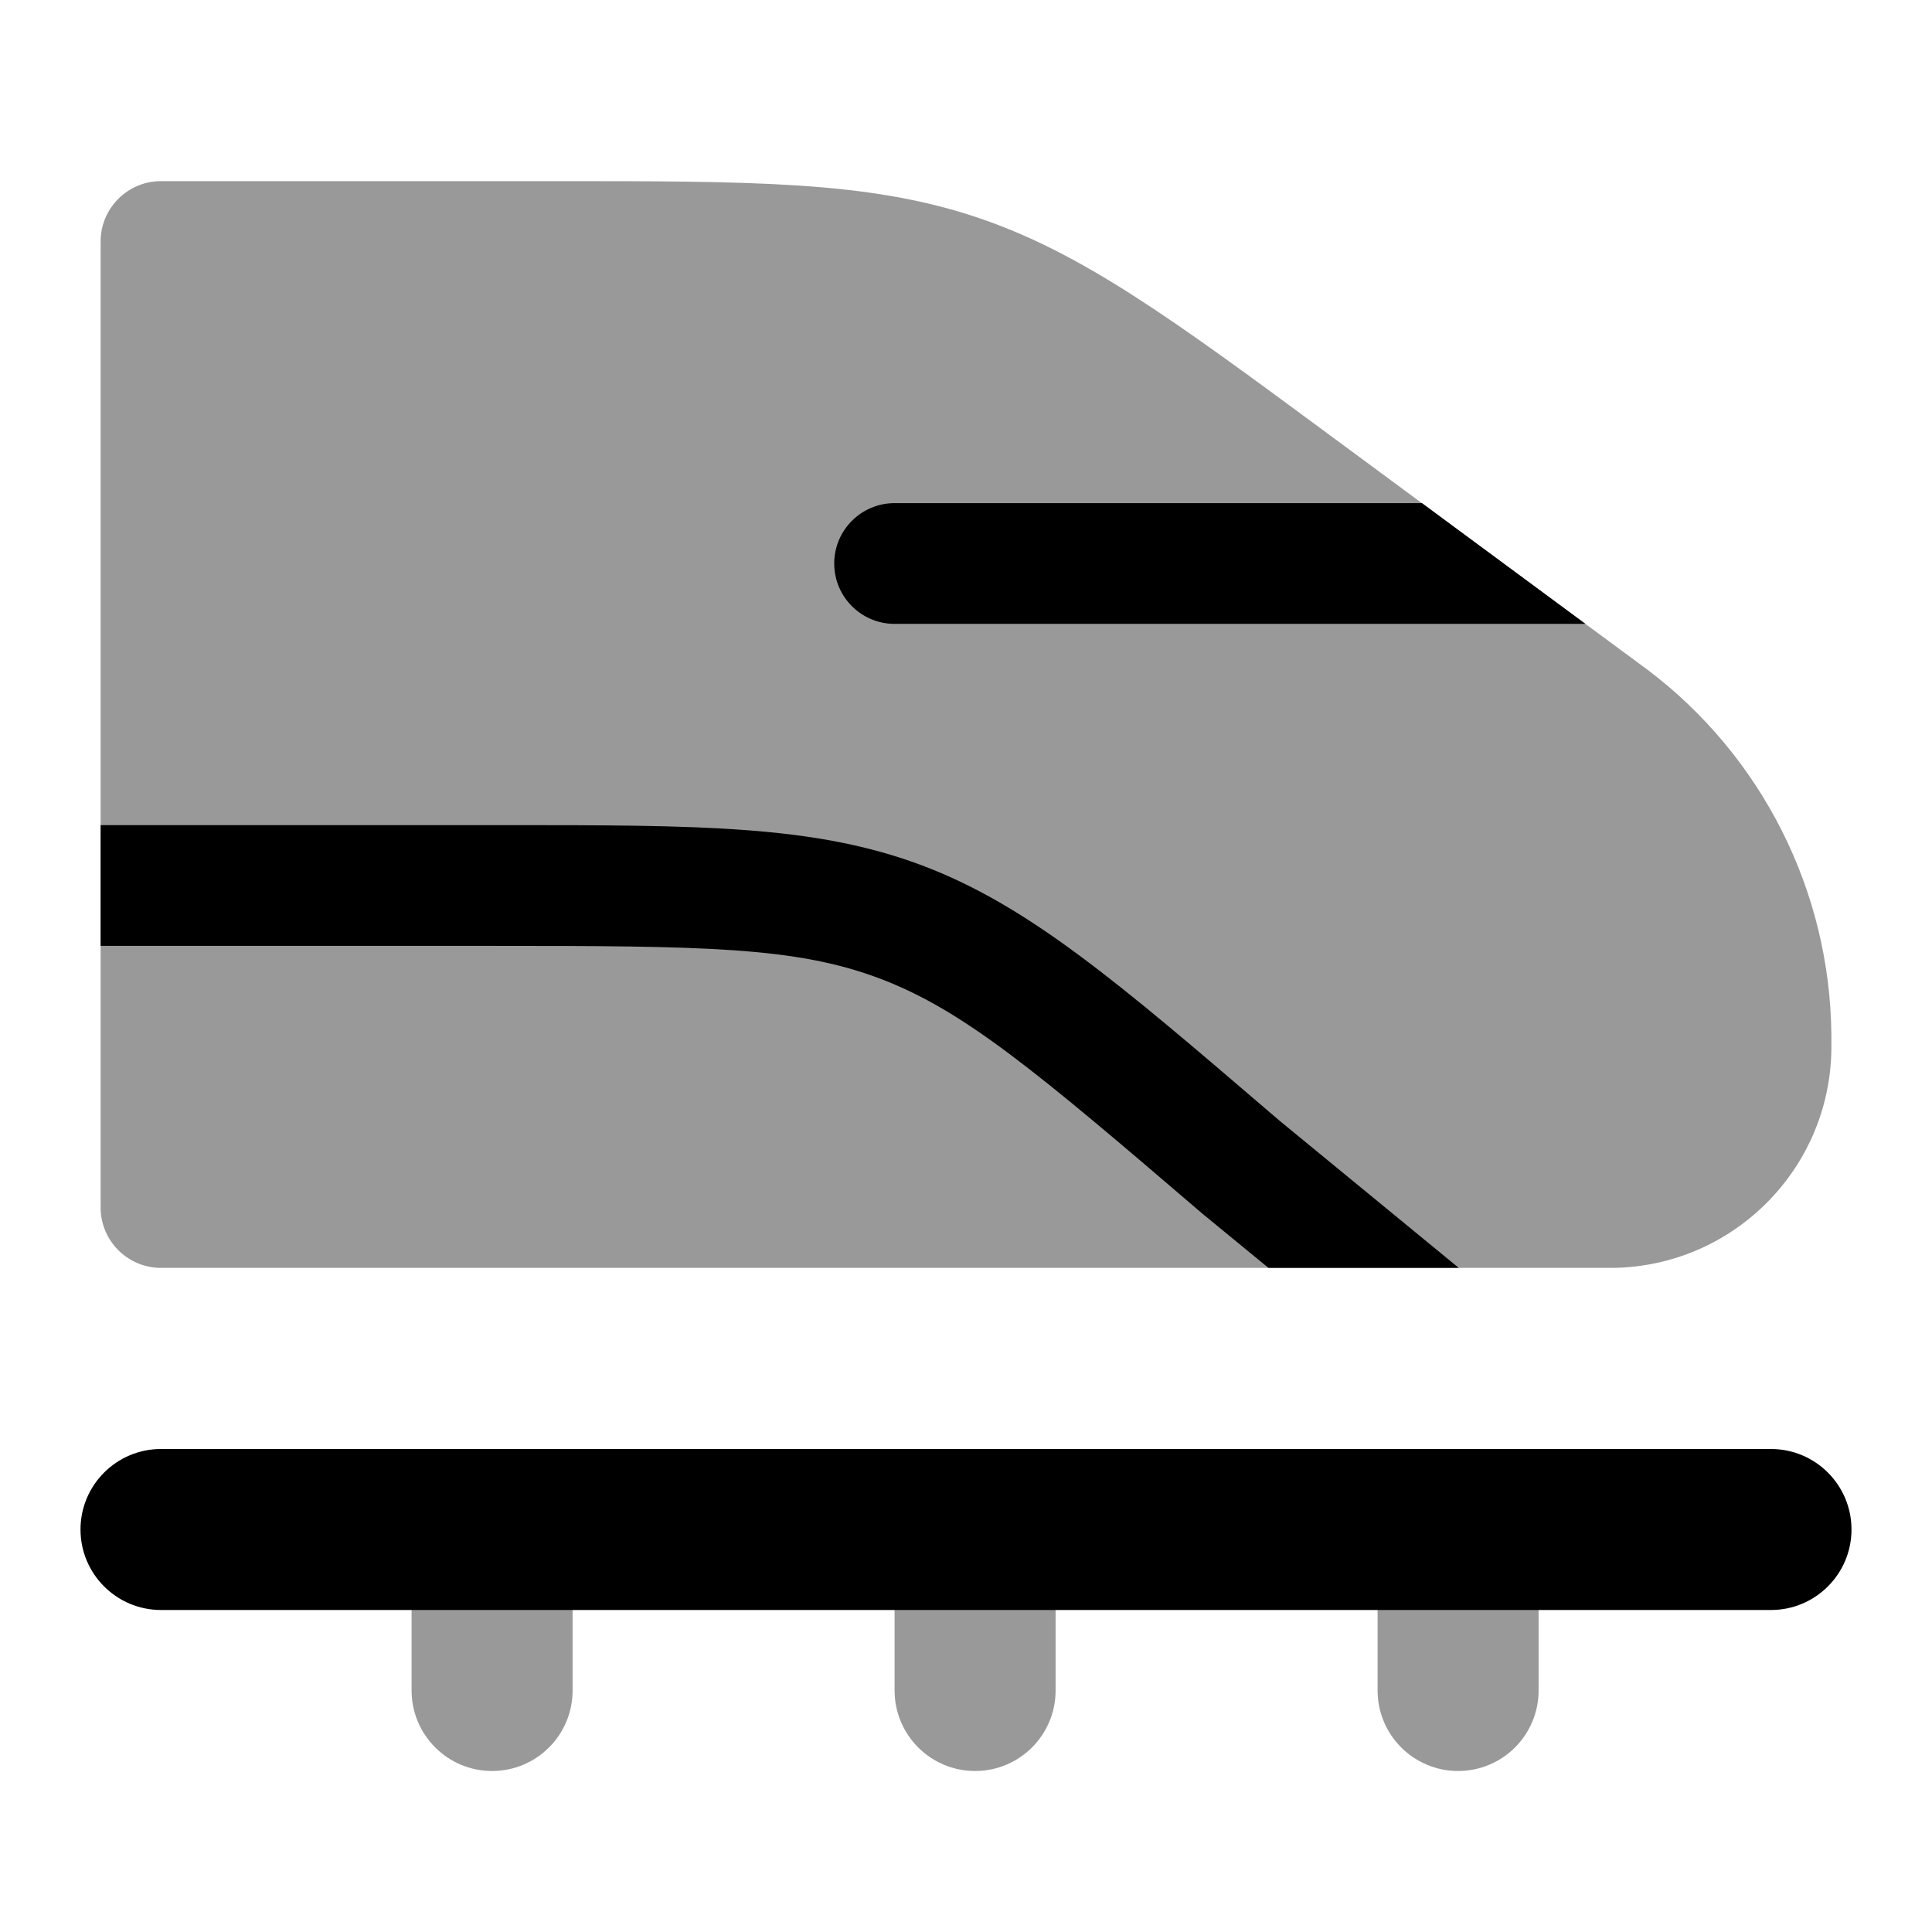 <svg width="24" height="24" viewBox="0 0 24 24" xmlns="http://www.w3.org/2000/svg">
<path opacity="0.4" d="M12.102 2.689C10.769 2.25 9.35 2.25 6.876 2.25L2 2.25C1.586 2.25 1.25 2.586 1.25 3V15C1.25 15.414 1.586 15.75 2 15.75H19.965C19.997 15.75 20.022 15.75 20.044 15.75C21.528 15.726 22.726 14.528 22.75 13.044C22.75 13.022 22.75 12.997 22.75 12.965V12.955C22.75 12.909 22.75 12.881 22.75 12.853C22.733 11.067 21.887 9.39 20.46 8.315C20.438 8.299 20.415 8.282 20.377 8.254L16.567 5.441C14.577 3.971 13.436 3.128 12.102 2.689Z" fill="currentColor"/>
<path fill-rule="evenodd" clip-rule="evenodd" d="M17.664 6.25H11.113C10.699 6.25 10.363 6.586 10.363 7C10.363 7.414 10.699 7.75 11.113 7.75L19.695 7.75L17.664 6.25ZM18.121 15.75L15.906 13.931L15.79 13.832C13.881 12.196 12.774 11.247 11.45 10.749C10.121 10.25 8.696 10.25 6.253 10.25L6.095 10.25H1.25V11.75H6.095C8.743 11.75 9.879 11.761 10.922 12.153C11.969 12.547 12.869 13.304 14.936 15.076L14.942 15.081L15.757 15.75H18.121Z" fill="currentColor"/>
<path fill-rule="evenodd" clip-rule="evenodd" d="M1 19C1 18.448 1.448 18 2 18H22C22.552 18 23 18.448 23 19C23 19.552 22.552 20 22 20H2C1.448 20 1 19.552 1 19Z" fill="currentColor"/>
<path opacity="0.4" fill-rule="evenodd" clip-rule="evenodd" d="M6.113 18C6.666 18 7.113 18.448 7.113 19V21C7.113 21.552 6.666 22 6.113 22C5.561 22 5.113 21.552 5.113 21L5.113 19C5.113 18.448 5.561 18 6.113 18ZM12.113 18C12.666 18 13.113 18.448 13.113 19V21C13.113 21.552 12.666 22 12.113 22C11.561 22 11.113 21.552 11.113 21V19C11.113 18.448 11.561 18 12.113 18ZM18.113 18C18.666 18 19.113 18.448 19.113 19V21C19.113 21.552 18.666 22 18.113 22C17.561 22 17.113 21.552 17.113 21V19C17.113 18.448 17.561 18 18.113 18Z" fill="currentColor"/>
</svg>
